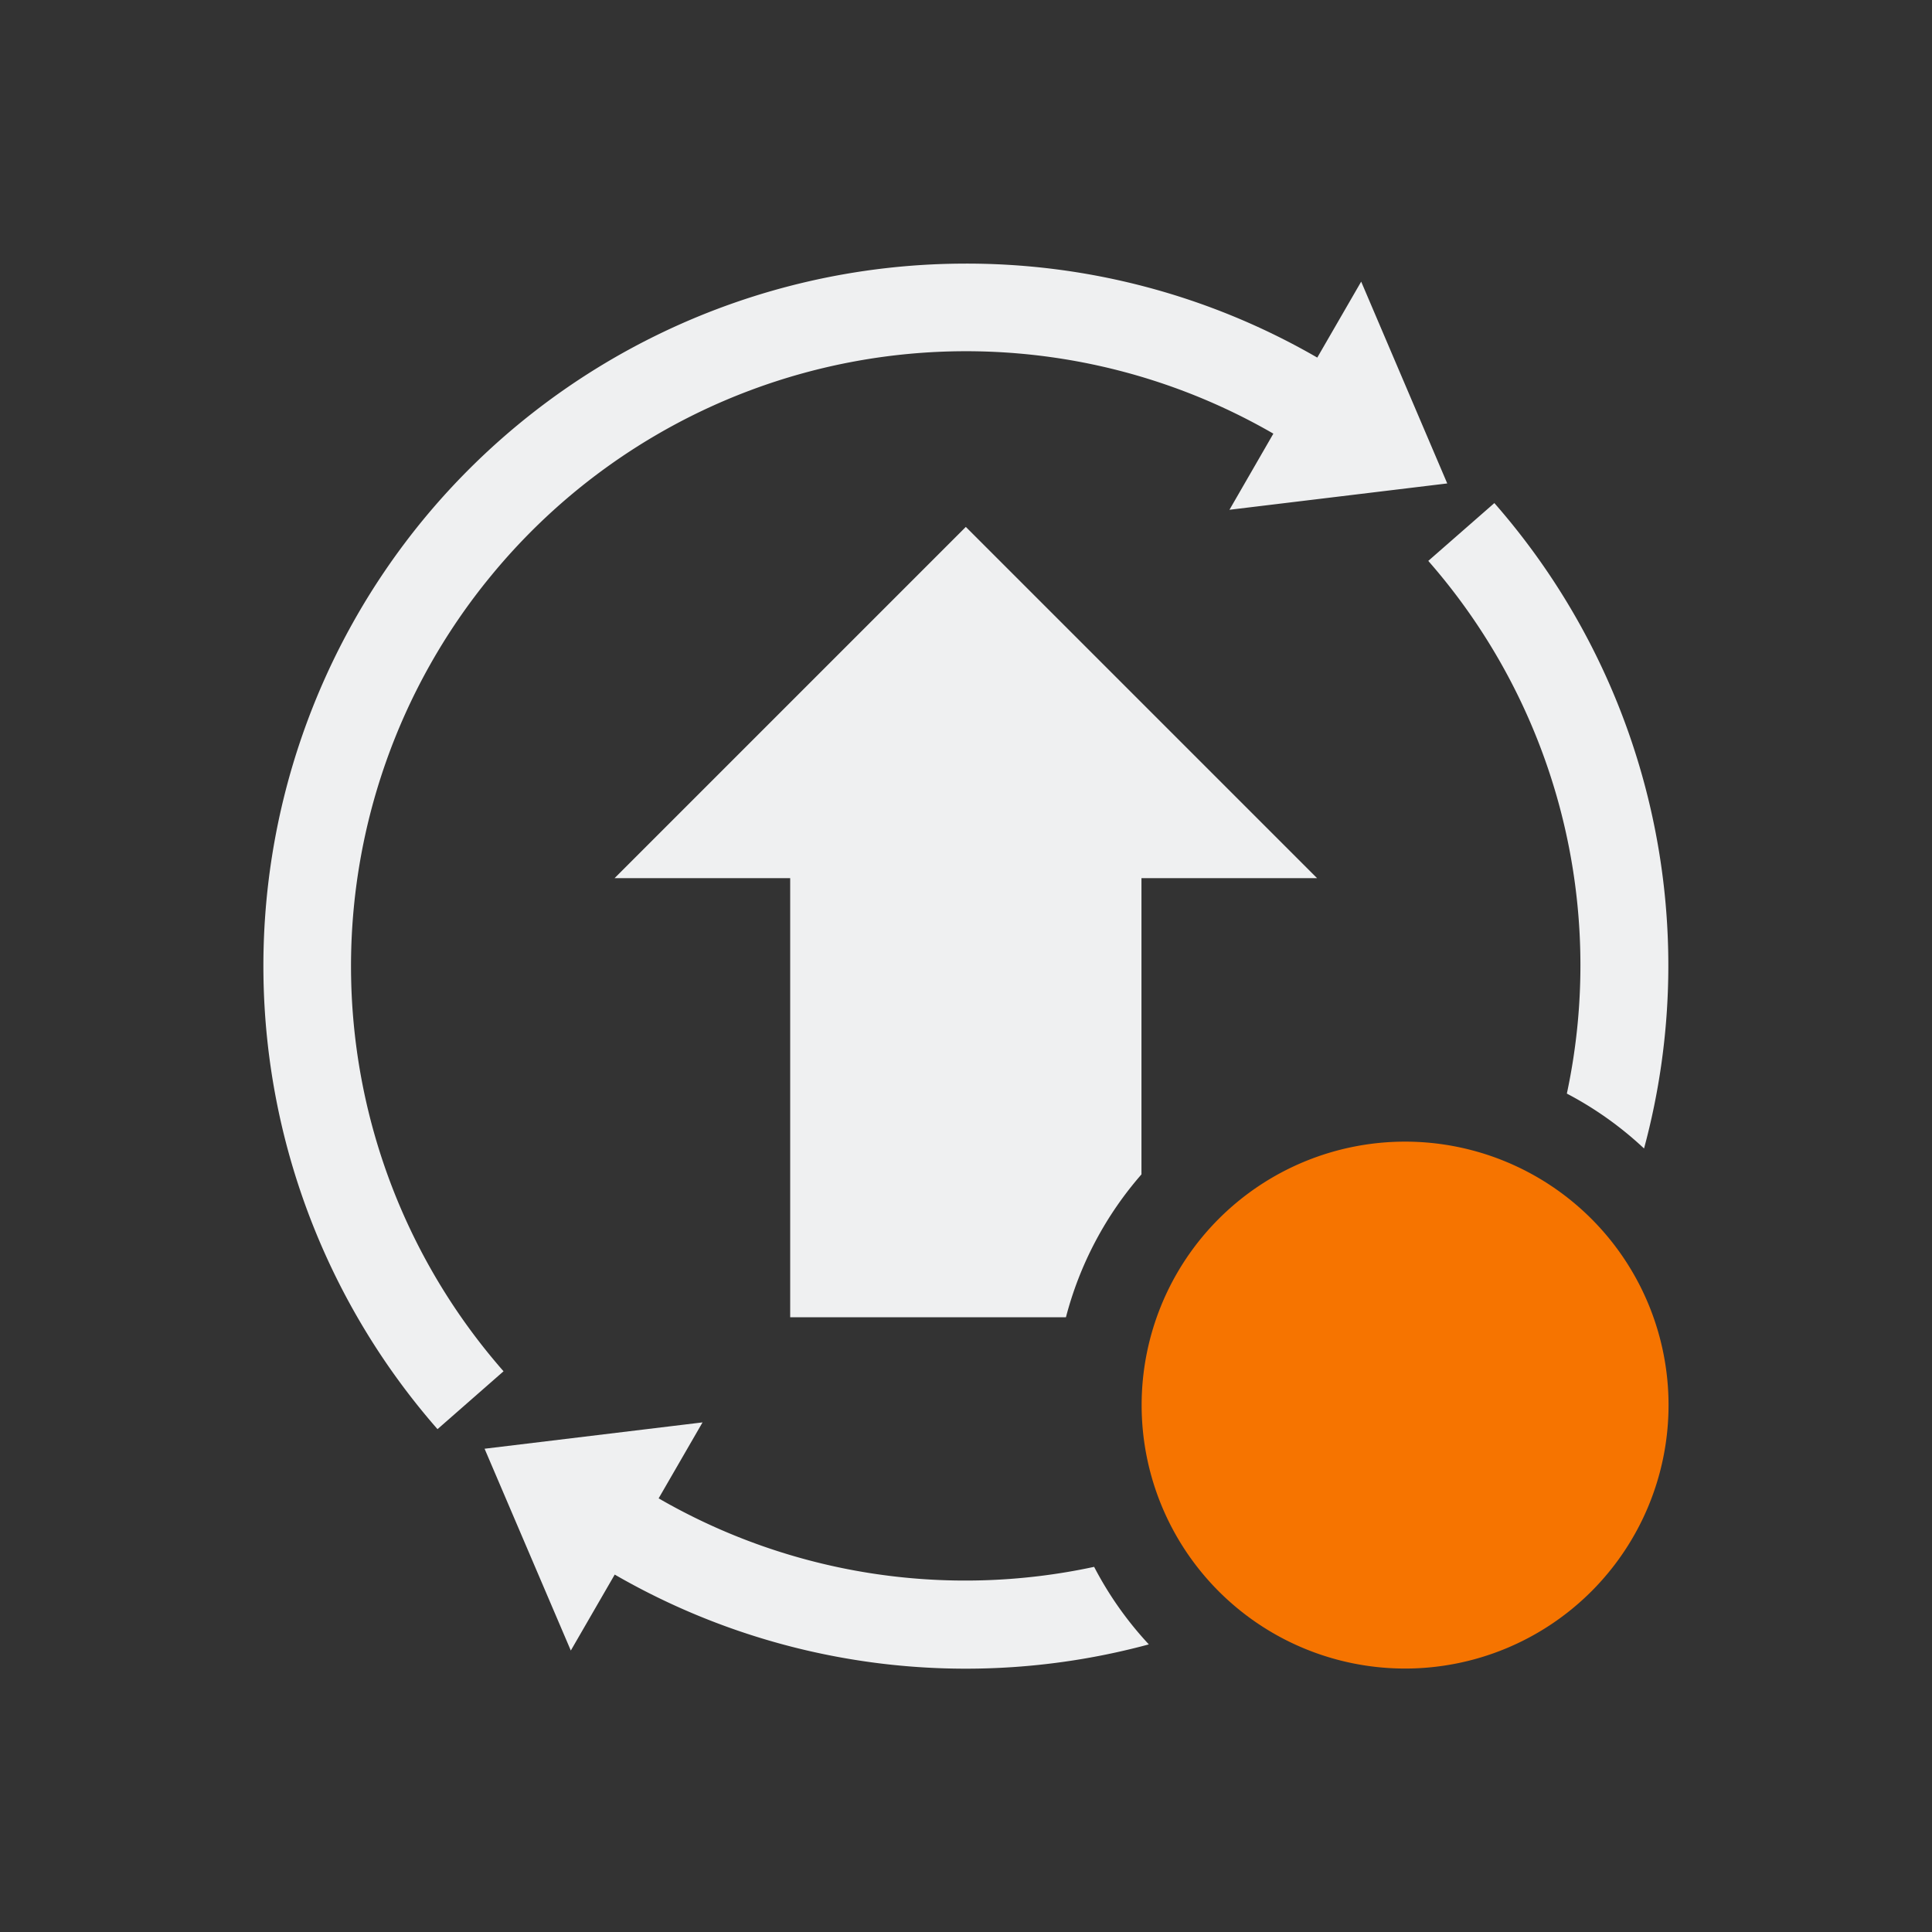 <svg viewBox="0 0 22 22" xmlns="http://www.w3.org/2000/svg"><rect x="0" y="0" width="22" height="22" fill="#333333" stroke="none"/><path fill="currentColor" d="M10.943 3.002a8 8 0 0 0-6.129 2.922 8.006 8.006 0 0 0 .168 10.35l.752-.659a6.994 6.994 0 0 1-.146-9.054A6.997 6.997 0 0 1 14.5 4.938l-.5.867 2.48-.3-.98-2.298-.5.865a7.972 7.972 0 0 0-4.057-1.07zm6.073 2.727-.752.658a6.985 6.985 0 0 1 1.578 6.066 3.99 4.002 0 0 1 .879.625 7.988 7.988 0 0 0-1.705-7.35zM10.998 6l-4 4h2v5h3.14a3.99 4.002 0 0 1 .86-1.627V10h2l-4-4zM8 16.197l-2.482.3.982 2.298.5-.865a7.993 7.993 0 0 0 6.082.795 3.99 4.002 0 0 1-.623-.883 6.978 6.978 0 0 1-4.959-.78l.5-.865z" style="color:#eff0f1"/><path fill="currentColor" d="M16 13a3 3 0 0 0-3 3 3 3 0 0 0 3 3 3 3 0 0 0 3-3 3 3 0 0 0-3-3z" style="color:#f67400"/></svg>